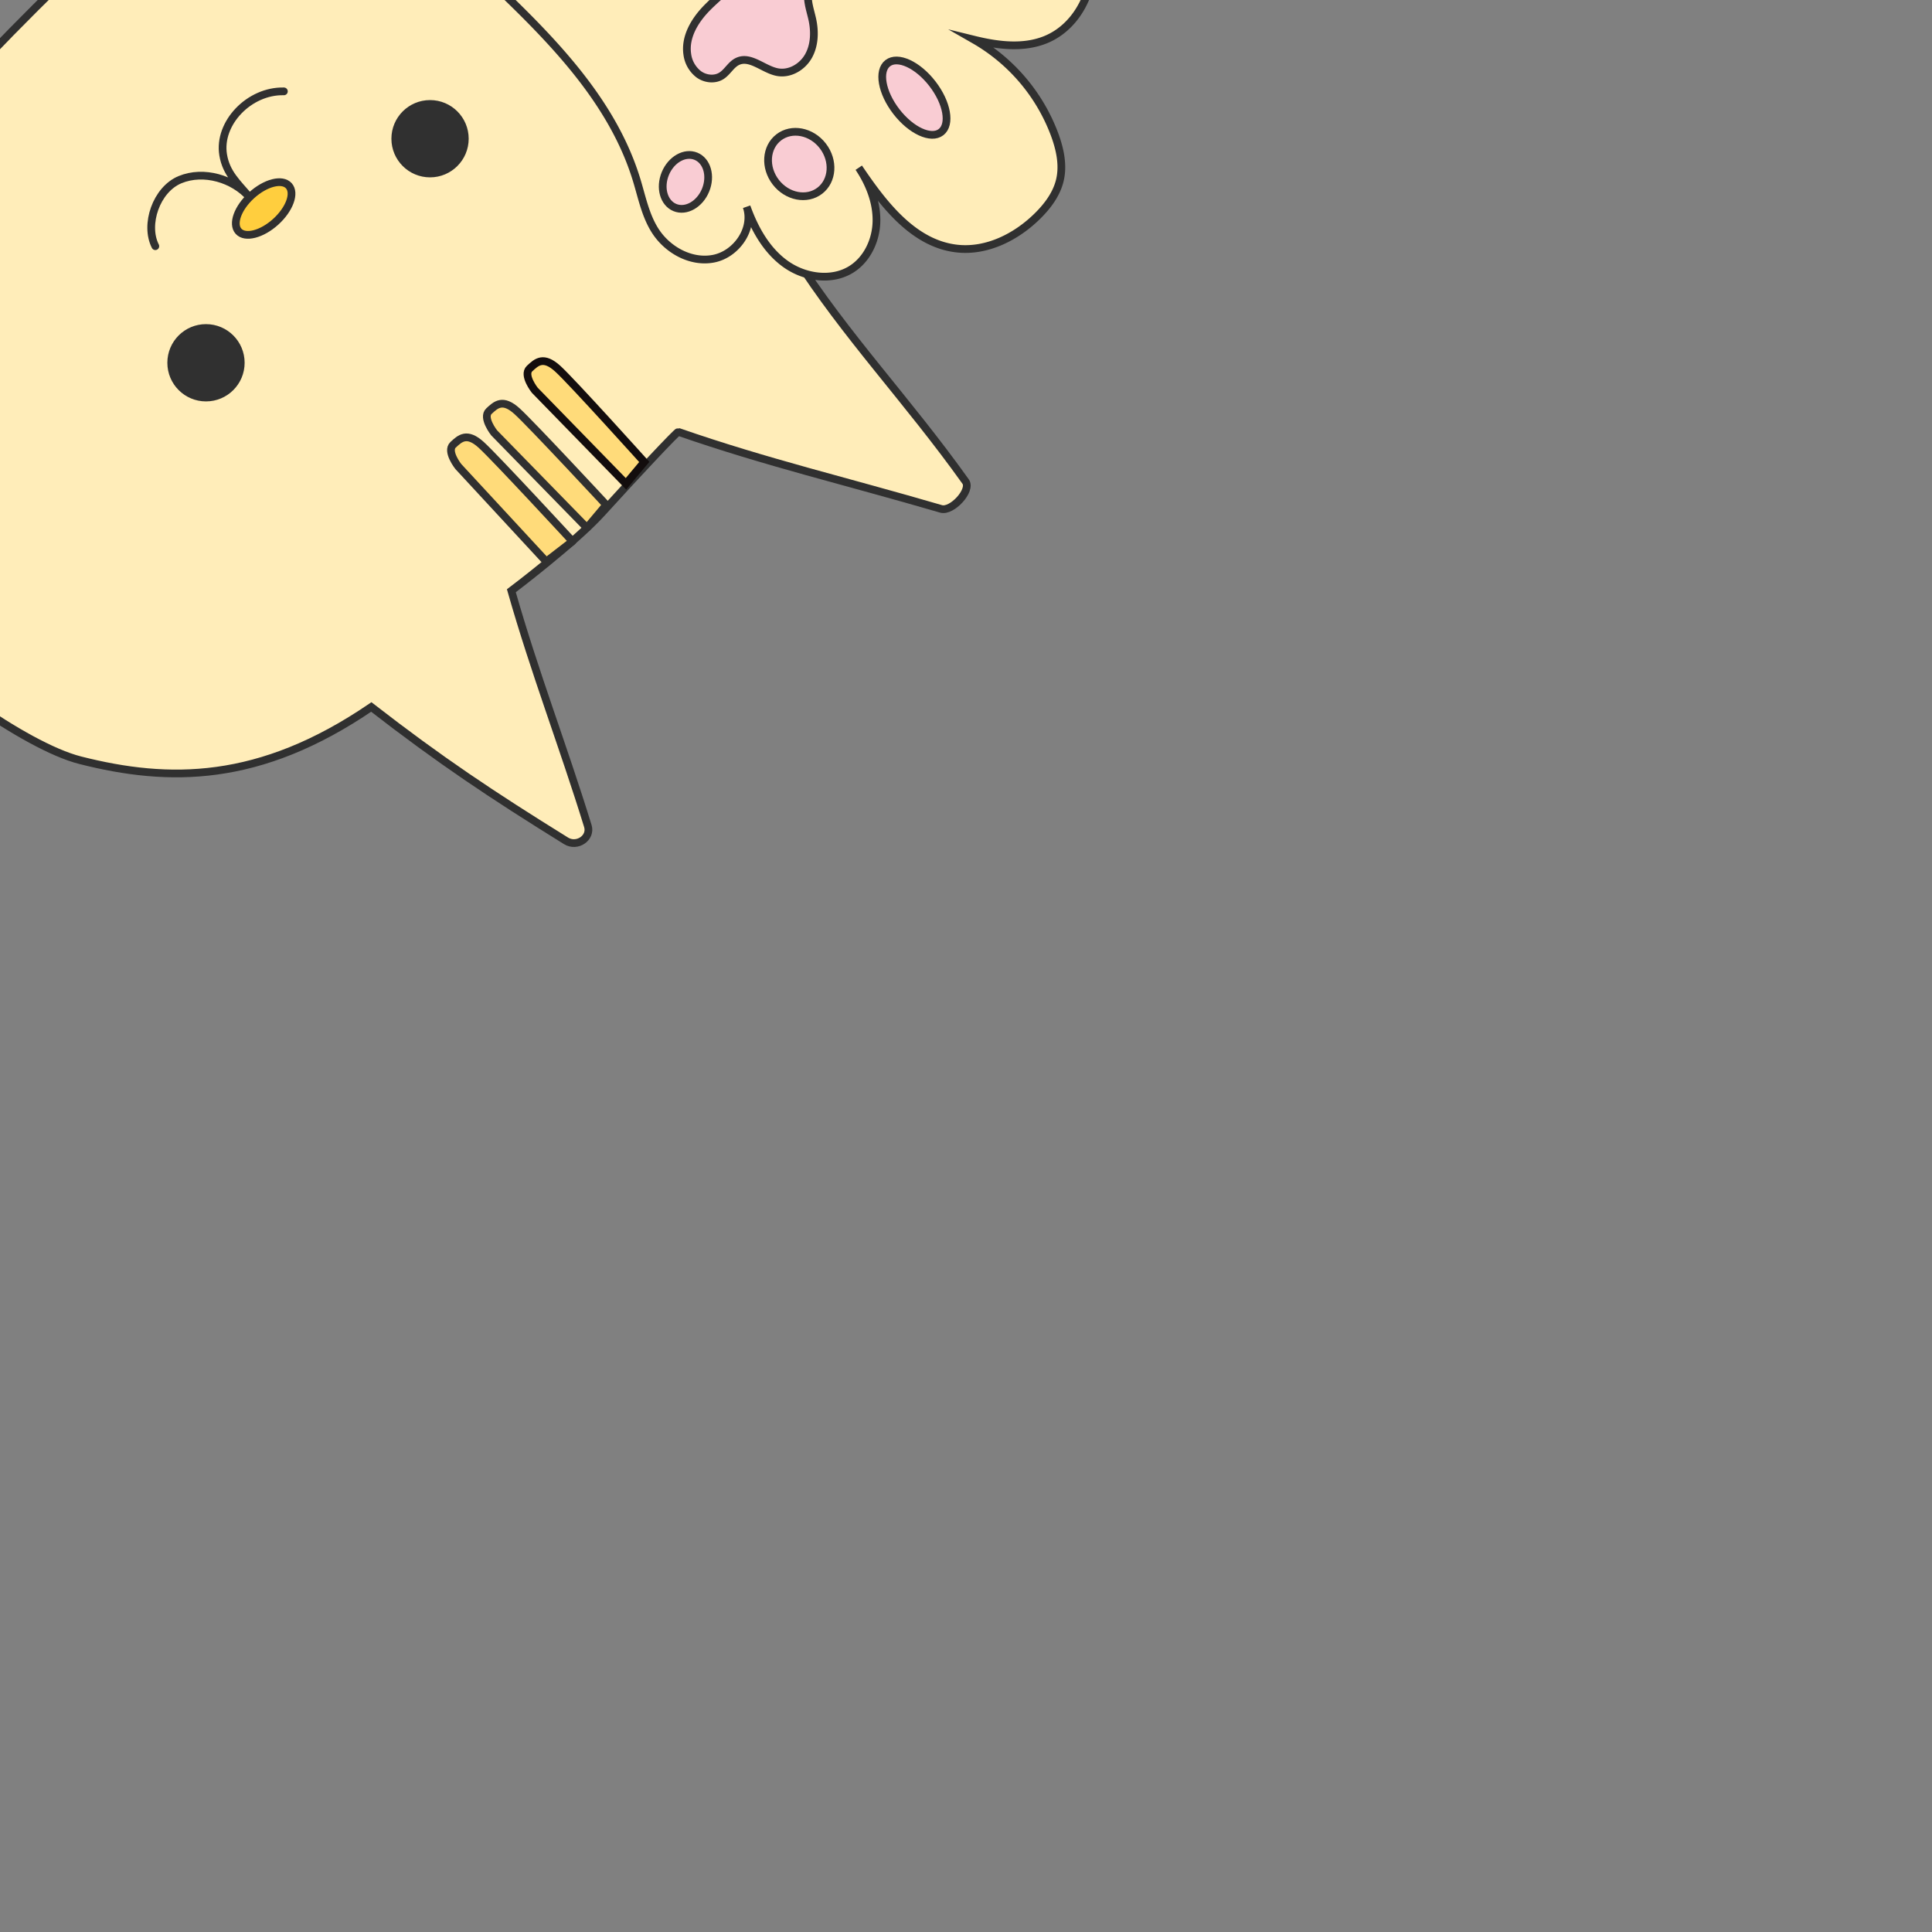 <svg
  id="图层_1"
  data-name="图层 1"
  xmlns="http://www.w3.org/2000/svg"
  viewBox="0 0 1000 1000"
>
  <rect x="0" y="0" width="1000" height="1000" fill="#808080" stroke="none"/>
  <defs>
    <style>
      .cls-1 {
        stroke: #303030;
        fill: #ffedb9;
      }
      .cls-1,
      .cls-2,
      .cls-3,
      .cls-6 {
        stroke: #303030;
      }
      .cls-1,
      .cls-2,
      .cls-3 {
        stroke: #303030;
        stroke-linecap: round;
      }
      .cls-1,
      .cls-2,
      .cls-3,
      .cls-4,
      .cls-6 {
        stroke-miterlimit: 10;
      }
      .cls-1,
      .cls-2,
      .cls-3,
      .cls-4,
      .cls-5,
      .cls-6 {
        stroke: #303030;
        stroke-width: 4px;
      }
      .cls-2 {
        fill: none;
      }
      .cls-3 {
        fill: #ffce3e;
      }
      .cls-4,
      .cls-5 {
        fill: #ffdb7a;
        stroke: #130d0d;
      }
      .cls-5 {
        stroke: #303030;
        stroke-linejoin: round;
      }
      .cls-6 {
        stroke: #303030;
        fill: #f9ccd3;
      }
      .cls-7 {
        stroke: #303030;
        fill: #303030;
      }
    </style>
  </defs>
  <path
    class="cls-1"
    d="M411.38,132.61c20.15-31.89,25.85-84.43,16.27-120.91C419.73-18.45,401-46.77,380.27-71s-50.68-47.52-82.73-57.28c-32.53-9.9-72.65-12.3-119.5,9.19C117.94-91.54,46.85-27.92-19.24,42.81-56.13,82.28-87.06,133.55-100.63,184s6,99.59,40.37,140.21c18.55,21.89,72.93,62,101.83,69.3,45.76,11.6,92.63,12,150.61-27.58,35.69,27.68,62.1,45.29,100.8,69.29,5.72,3.54,13.18-1.54,11.29-7.67-12.76-41.4-27.47-79.2-39.59-121.78,0,0,32.58-24.57,46.8-40.24,17.3-19.06,39-42.22,39.61-42,45.45,15.83,86.92,25.52,136,39.87,5.6,1.64,15.95-9.61,12.72-14.14C469.87,207.25,437.53,173.67,411.38,132.61Z"
  />
  <path
    class="cls-2"
    d="M146.94,47.29c-17.95-.45-34.15,16.49-31.43,32.89,1.57,9.5,7.34,14.5,13.74,22-8.39-9.59-23.77-14.27-36.06-9.19S74.7,116.27,80.4,127.43"
  />
  <ellipse
    class="cls-3"
    cx="136.48"
    cy="107.94"
    rx="17.55"
    ry="9.27"
    transform="translate(-37.14 119.58) rotate(-42.18)"
  />
  <path
    class="cls-4"
    d="M333.48,239.1s-37.31-41.46-44.77-48.25-11-3.44-14.59-.09S276.81,202,276.81,202L324,250.43Z"
  />
  <path
    class="cls-5"
    d="M313.8,261.31s-38.66-41.63-46.12-48.42-11-3.44-14.59-.09,2.7,11.26,2.7,11.26l48,49.15Z"
  />
  <path
    class="cls-5"
    d="M296.34,280.18s-39.76-43.08-47.21-49.87-11-3.44-14.6-.09,2.7,11.26,2.7,11.26l45.5,49.18Z"
  />
  <circle class="cls-7" cx="106.62" cy="187.77" r="19.5" />
  <circle class="cls-7" cx="222.59" cy="71.8" r="19.5" />
  <path
    class="cls-1"
    d="M416.29-85c19.33,7.79,41,4.79,61.89,4.89,18.64.08,37.69,2.92,54.09,11.79S562.11-43.87,565-25.46s-6.54,39-23.83,46c-11.62,4.71-24.82,3-37,0a94.69,94.69,0,0,1,41.61,48.86c2.84,7.63,4.69,16,2.81,23.88-1.7,7.15-6.29,13.29-11.51,18.46-11,10.9-26.2,18.59-41.58,16.94-22.63-2.42-38.26-23-51-41.87,5.46,8.16,9.28,17.7,9.16,27.51s-4.68,19.84-13,25.06c-10.26,6.43-24.28,4.28-34.11-2.78s-16-18.18-20.09-29.58c3.9,11.37-5.28,24.53-17.06,26.86s-24.13-4.58-30.48-14.78c-4.86-7.79-6.67-17-9.35-25.81-13.07-43-47-75.85-79.57-106.72q47.56-60.06,91.4-122.94C364.42-115.7,389.33-95.91,416.29-85Z"
  />
  <path
    class="cls-6"
    d="M402.85-32.24c7.07-5.7,18.88-4.12,24.48,3.29a10.84,10.84,0,0,1,2.5,7.3c-.58,6.25-8.18,9.16-10.7,14.86-2.29,5.15.05,11.12,1.29,16.68,1.42,6.43,1.24,13.44-1.93,19.11s-9.76,9.58-16.19,8.32c-7.1-1.39-13.82-8.51-20.37-5.61-3.53,1.55-5.33,5.58-8.61,7.6-3.46,2.13-8.22,1.6-11.59-.81a15.59,15.59,0,0,1-6-10.51c-1.28-9,4-17.61,10.3-24s13.79-11.77,18.8-19.25c2.58-3.85,4.45-8.2,7.38-11.79S399.6-33.52,402.85-32.24Z"
  />
  <ellipse
    class="cls-6"
    cx="473.3"
    cy="50.57"
    rx="11.79"
    ry="22.55"
    transform="translate(67.79 299.83) rotate(-37.68)"
  />
  <ellipse
    class="cls-6"
    cx="413.72"
    cy="84.93"
    rx="15.37"
    ry="17.42"
    transform="translate(34.36 270.57) rotate(-37.68)"
  />
  <ellipse
    class="cls-6"
    cx="354.8"
    cy="94.16"
    rx="14.35"
    ry="11.27"
    transform="translate(132.93 386.61) rotate(-67.68)"
  />
</svg>
